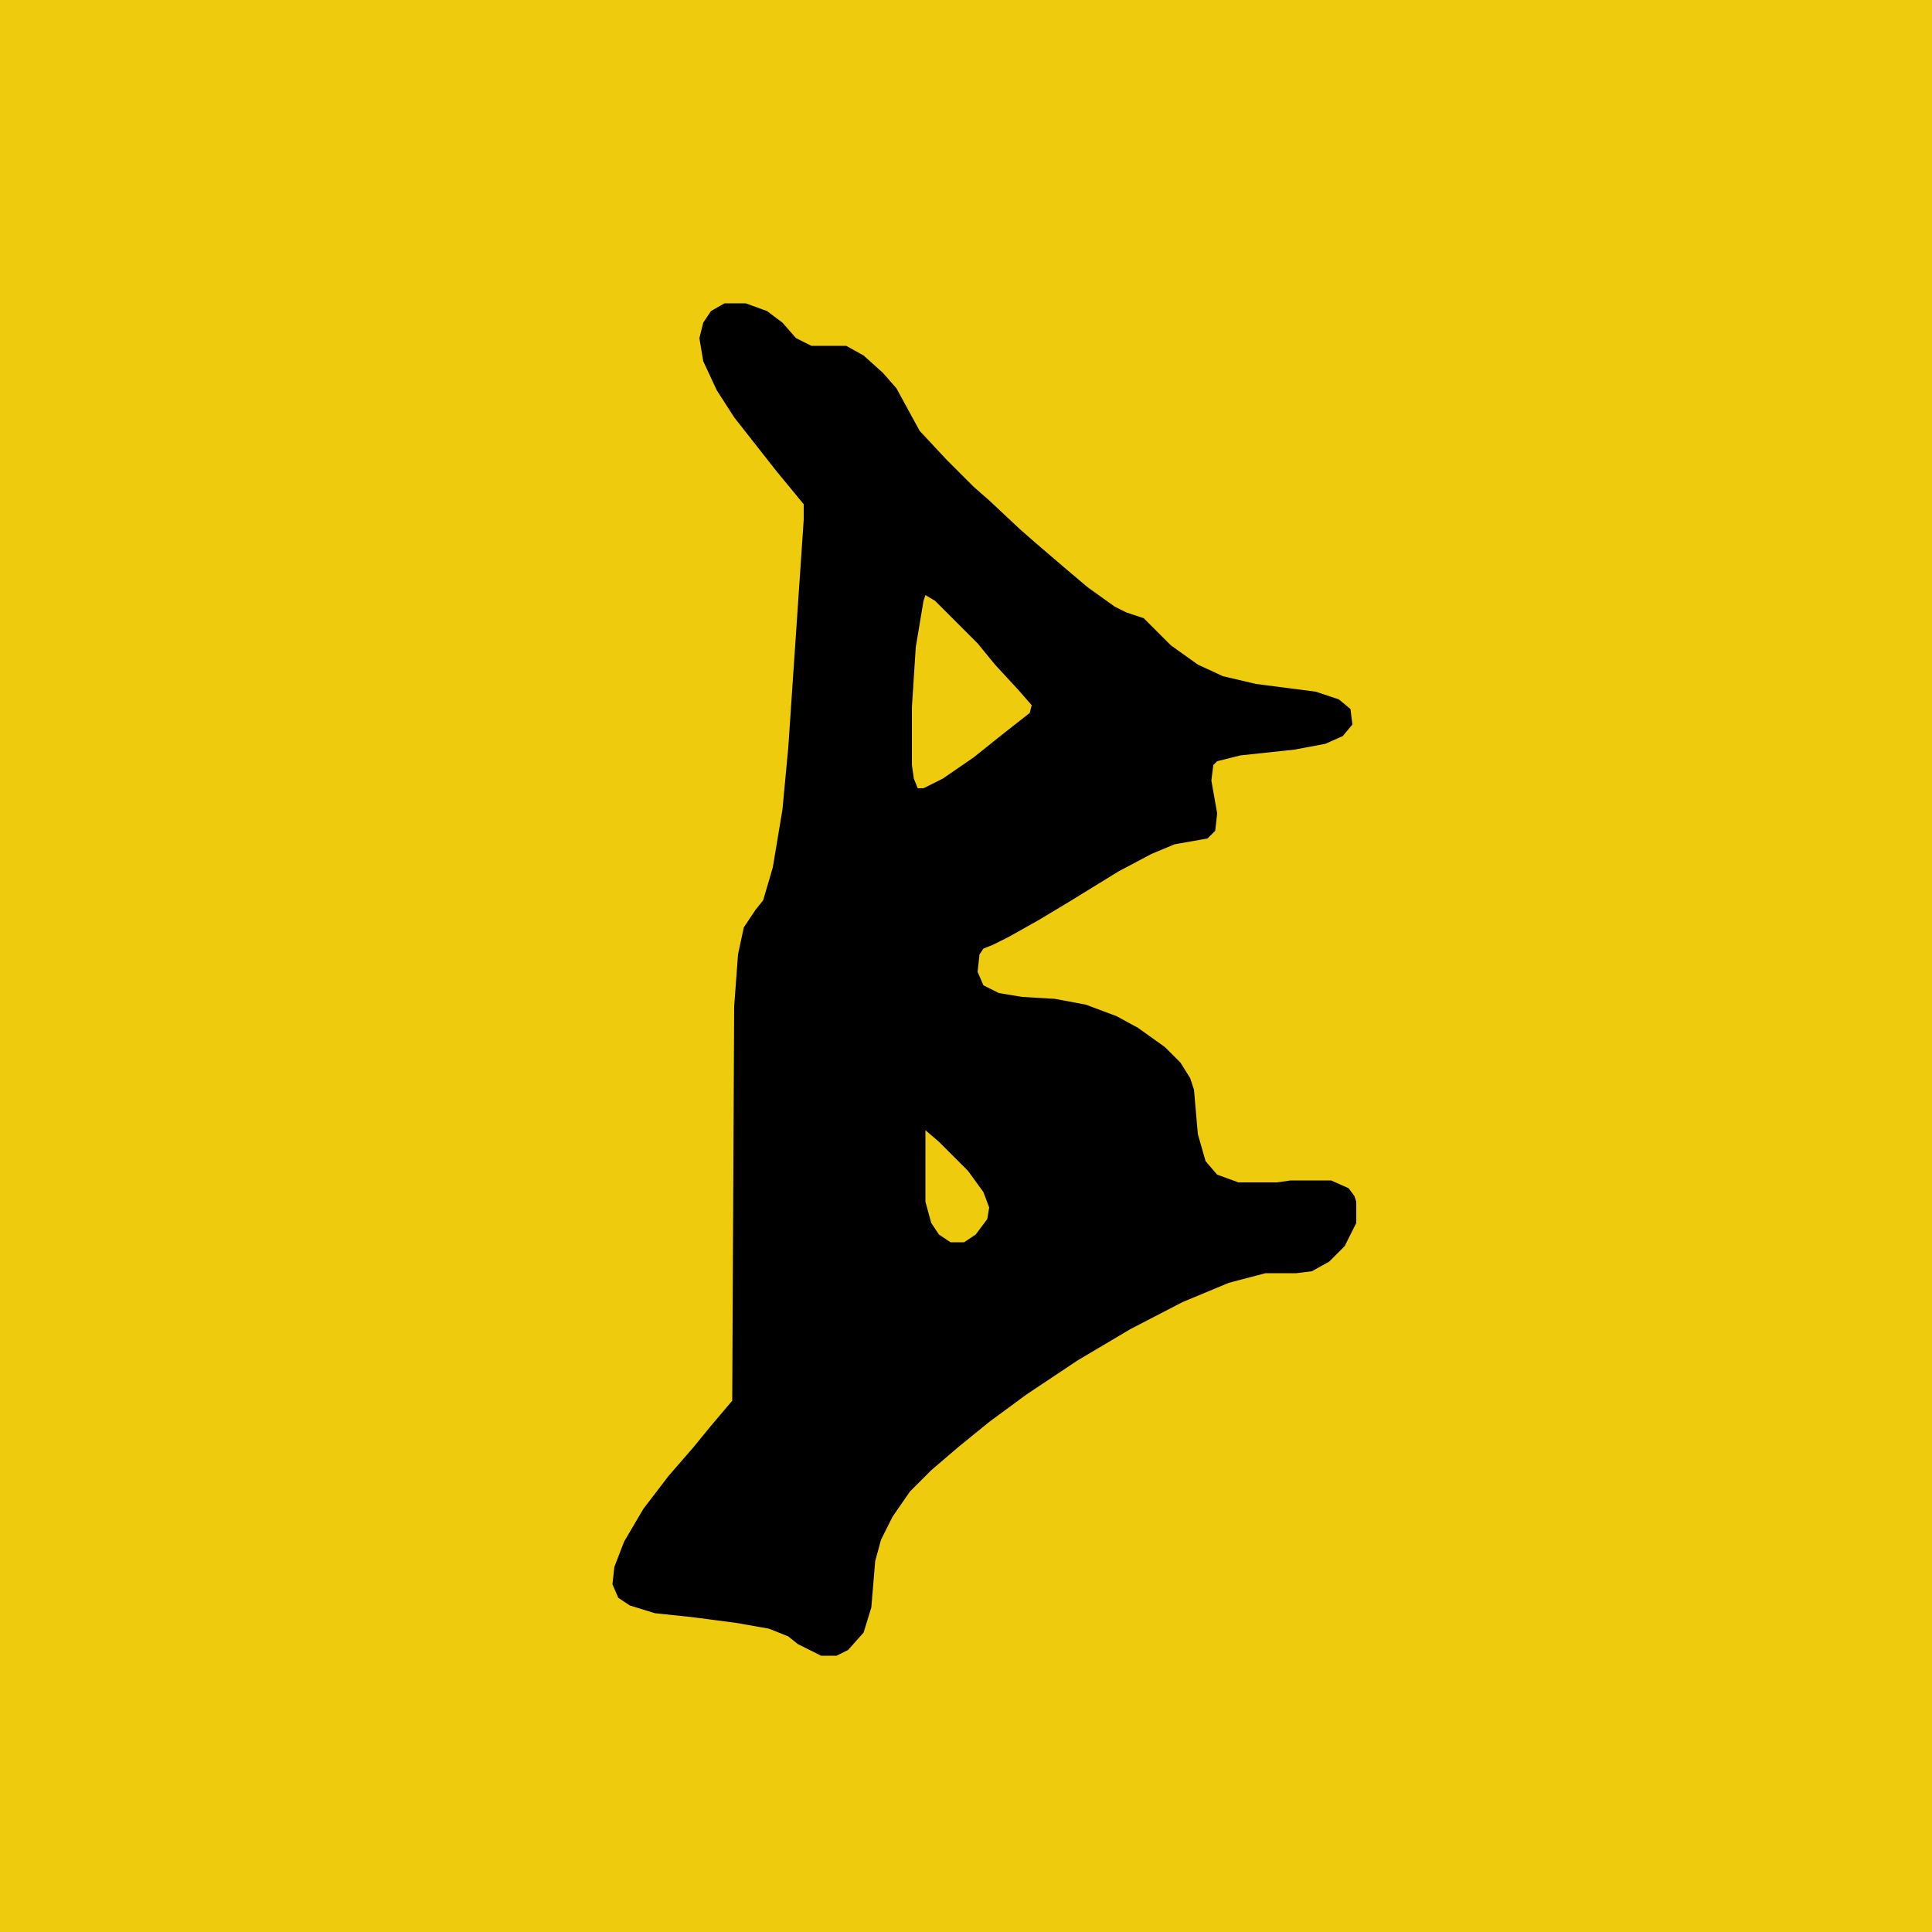 <?xml version="1.0" encoding="UTF-8"?>
<svg version="1.1" viewBox="0 0 1000 1000" width="1000" height="1000" xmlns="http://www.w3.org/2000/svg">
<path transform="translate(0)" d="m0 0h1e3v1e3h-1e3z" fill="#EFCB0E"/>
<path transform="translate(375,157)" d="m0 0h11l11 4 8 6 7 8 8 4h18l9 5 10 9 7 8 12 22 14 15 14 14 8 7 16 15 8 7 14 12 13 11 14 10 6 3 9 3 14 14 14 10 13 6 17 4 31 4 12 4 6 5 1 8-5 6-9 4-16 3-28 3-12 3-2 2-1 8 3 17-1 9-4 4-17 3-12 5-17 9-26 16-15 9-16 9-8 4-5 2-2 3-1 9 3 7 8 4 12 2 17 1 16 3 16 6 11 6 14 10 8 8 5 8 2 6 2 23 4 14 6 7 11 4h20l7-1h21l9 4 3 4 1 3v11l-6 12-8 8-9 5-8 1h-16l-19 5-24 10-27 14-27 16-27 18-19 14-16 13-14 12-11 11-9 13-6 12-3 11-2 24-4 13-8 9-6 3h-8l-12-6-5-4-10-4-17-3-23-3-19-2-13-4-6-4-3-7 1-9 5-13 10-17 13-17 13-15 9-11 11-13 1-204 2-27 3-14 6-9 4-5 5-17 5-30 3-32 8-118v-8l-14-17-22-28-9-14-7-15-2-12 2-8 4-6z"/>
<path transform="translate(479,308)" d="m0 0 5 3 22 22 9 11 12 13 7 8-1 4-14 11-15 12-16 11-10 5h-3l-2-5-1-7v-30l2-31 4-24z" fill="#EFCB0E"/>
<path transform="translate(479,585)" d="m0 0 7 6 15 15 8 11 3 8-1 6-6 8-6 4h-7l-6-4-4-6-3-11z" fill="#EFCB0E"/>
</svg>
